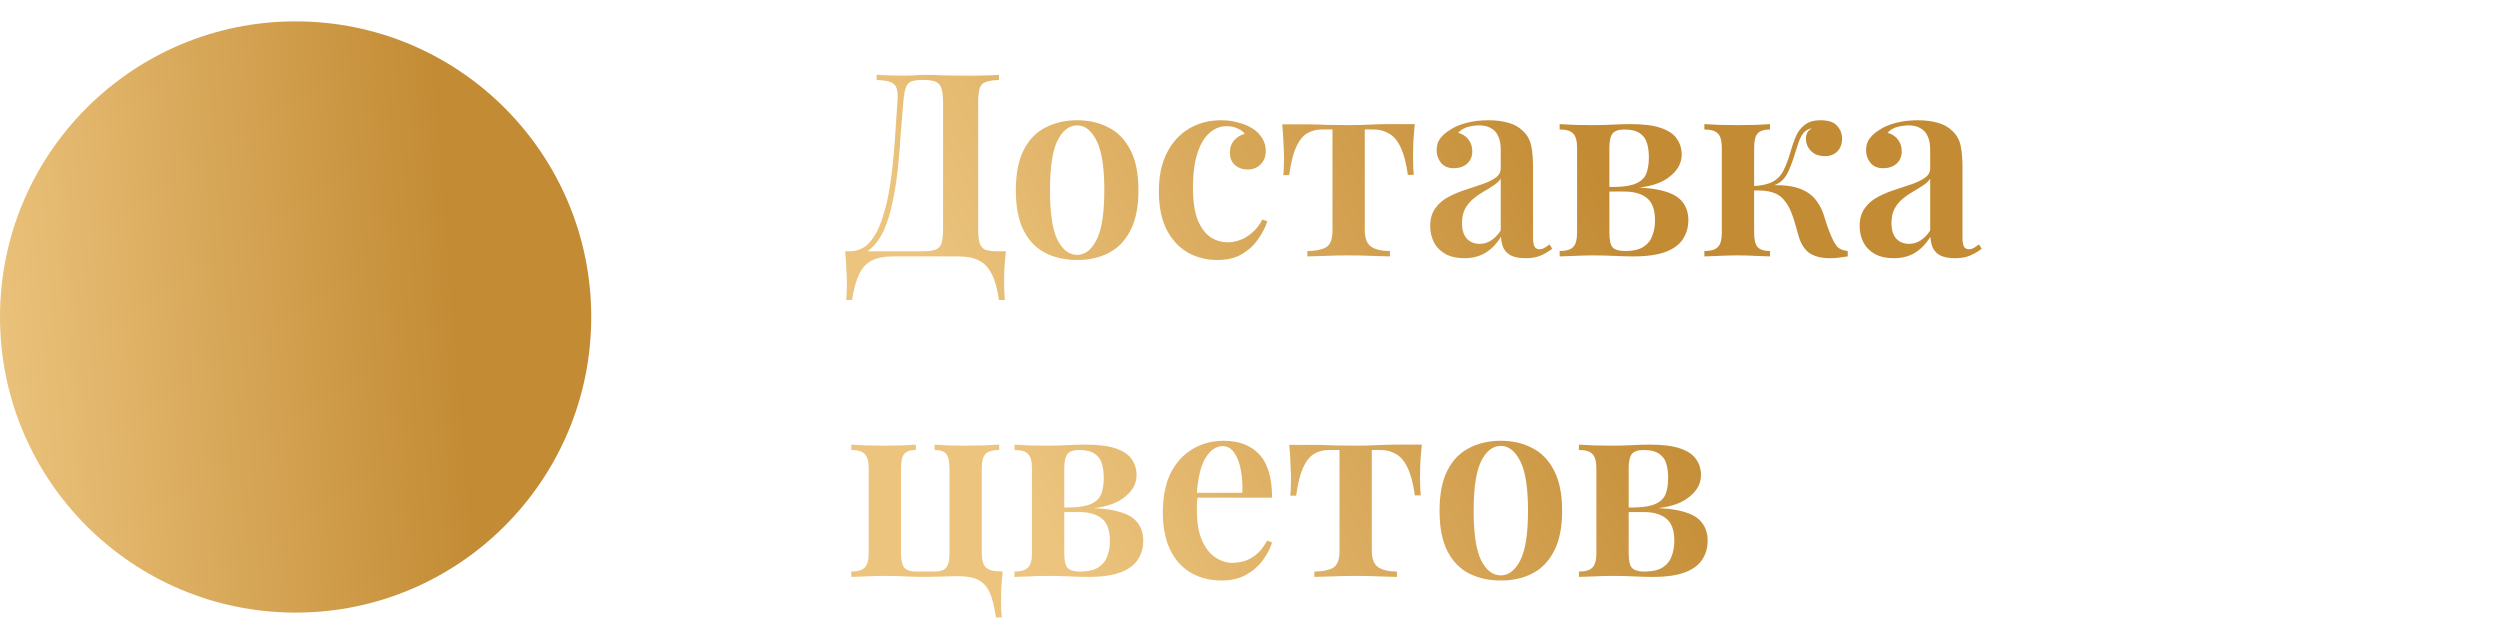 <svg width="117" height="29" viewBox="0 0 117 29" fill="none" xmlns="http://www.w3.org/2000/svg">
<path d="M46.751 3.504V3.744C46.479 3.752 46.271 3.784 46.127 3.84C45.991 3.888 45.899 3.984 45.851 4.128C45.803 4.264 45.779 4.48 45.779 4.776V10.728C45.779 11.016 45.803 11.236 45.851 11.388C45.899 11.532 45.987 11.632 46.115 11.688C46.251 11.736 46.447 11.76 46.703 11.76H47.075C47.043 12.056 47.019 12.344 47.003 12.624C46.995 12.912 46.991 13.128 46.991 13.272C46.991 13.424 46.995 13.564 47.003 13.692C47.011 13.828 47.019 13.944 47.027 14.04H46.751C46.679 13.528 46.567 13.124 46.415 12.828C46.271 12.532 46.071 12.32 45.815 12.192C45.567 12.064 45.247 12 44.855 12H41.771C41.379 12 41.055 12.064 40.799 12.192C40.551 12.32 40.355 12.532 40.211 12.828C40.067 13.124 39.955 13.528 39.875 14.04H39.599C39.615 13.944 39.623 13.828 39.623 13.692C39.631 13.564 39.635 13.424 39.635 13.272C39.635 13.128 39.627 12.912 39.611 12.624C39.603 12.344 39.583 12.056 39.551 11.76H43.163C43.435 11.76 43.639 11.736 43.775 11.688C43.919 11.632 44.015 11.532 44.063 11.388C44.111 11.236 44.135 11.016 44.135 10.728V4.776C44.135 4.48 44.107 4.26 44.051 4.116C44.003 3.972 43.915 3.876 43.787 3.828C43.667 3.772 43.491 3.744 43.259 3.744H43.103C42.895 3.744 42.735 3.772 42.623 3.828C42.511 3.876 42.431 3.976 42.383 4.128C42.335 4.272 42.299 4.488 42.275 4.776C42.235 5.232 42.195 5.724 42.155 6.252C42.123 6.78 42.079 7.316 42.023 7.86C41.967 8.396 41.887 8.912 41.783 9.408C41.687 9.896 41.555 10.336 41.387 10.728C41.219 11.112 41.003 11.42 40.739 11.652C40.475 11.876 40.151 11.988 39.767 11.988V11.76C40.135 11.76 40.443 11.624 40.691 11.352C40.939 11.072 41.139 10.696 41.291 10.224C41.451 9.752 41.575 9.216 41.663 8.616C41.751 8.008 41.819 7.376 41.867 6.72C41.915 6.064 41.959 5.416 41.999 4.776C42.023 4.496 42.011 4.284 41.963 4.14C41.923 3.996 41.827 3.896 41.675 3.84C41.531 3.784 41.315 3.752 41.027 3.744V3.504C41.195 3.512 41.395 3.52 41.627 3.528C41.859 3.536 42.071 3.54 42.263 3.54C42.447 3.54 42.623 3.536 42.791 3.528C42.967 3.512 43.143 3.504 43.319 3.504C43.623 3.504 43.899 3.512 44.147 3.528C44.395 3.536 44.691 3.54 45.035 3.54C45.227 3.54 45.427 3.54 45.635 3.54C45.851 3.532 46.059 3.528 46.259 3.528C46.459 3.52 46.623 3.512 46.751 3.504ZM50.41 5.628C50.962 5.628 51.45 5.74 51.874 5.964C52.306 6.18 52.647 6.528 52.895 7.008C53.151 7.488 53.279 8.12 53.279 8.904C53.279 9.688 53.151 10.32 52.895 10.8C52.647 11.28 52.306 11.628 51.874 11.844C51.45 12.06 50.962 12.168 50.41 12.168C49.858 12.168 49.367 12.06 48.934 11.844C48.502 11.628 48.163 11.28 47.914 10.8C47.666 10.32 47.542 9.688 47.542 8.904C47.542 8.12 47.666 7.488 47.914 7.008C48.163 6.528 48.502 6.18 48.934 5.964C49.367 5.74 49.858 5.628 50.41 5.628ZM50.41 5.868C50.035 5.868 49.727 6.108 49.486 6.588C49.255 7.06 49.139 7.832 49.139 8.904C49.139 9.976 49.255 10.748 49.486 11.22C49.727 11.692 50.035 11.928 50.41 11.928C50.779 11.928 51.083 11.692 51.322 11.22C51.562 10.748 51.682 9.976 51.682 8.904C51.682 7.832 51.562 7.06 51.322 6.588C51.083 6.108 50.779 5.868 50.41 5.868ZM57.138 5.628C57.434 5.628 57.706 5.664 57.954 5.736C58.21 5.8 58.43 5.892 58.614 6.012C58.806 6.132 58.958 6.284 59.07 6.468C59.182 6.644 59.238 6.84 59.238 7.056C59.238 7.32 59.158 7.532 58.998 7.692C58.838 7.852 58.638 7.932 58.398 7.932C58.15 7.932 57.946 7.86 57.786 7.716C57.634 7.572 57.558 7.38 57.558 7.14C57.558 6.908 57.626 6.716 57.762 6.564C57.898 6.412 58.062 6.312 58.254 6.264C58.182 6.16 58.07 6.076 57.918 6.012C57.766 5.94 57.598 5.904 57.414 5.904C57.174 5.904 56.958 5.968 56.766 6.096C56.574 6.216 56.406 6.4 56.262 6.648C56.126 6.888 56.018 7.188 55.938 7.548C55.866 7.9 55.83 8.308 55.83 8.772C55.83 9.42 55.906 9.932 56.058 10.308C56.218 10.684 56.422 10.952 56.67 11.112C56.918 11.264 57.182 11.34 57.462 11.34C57.63 11.34 57.81 11.308 58.002 11.244C58.194 11.18 58.382 11.072 58.566 10.92C58.758 10.768 58.93 10.552 59.082 10.272L59.31 10.356C59.222 10.636 59.078 10.916 58.878 11.196C58.686 11.476 58.434 11.708 58.122 11.892C57.81 12.076 57.43 12.168 56.982 12.168C56.47 12.168 56.006 12.052 55.59 11.82C55.174 11.58 54.842 11.22 54.594 10.74C54.354 10.26 54.234 9.664 54.234 8.952C54.234 8.248 54.358 7.652 54.606 7.164C54.854 6.668 55.198 6.288 55.638 6.024C56.086 5.76 56.586 5.628 57.138 5.628ZM66.212 5.808C66.18 6.128 66.156 6.436 66.14 6.732C66.132 7.02 66.128 7.24 66.128 7.392C66.128 7.552 66.132 7.704 66.14 7.848C66.148 7.984 66.156 8.096 66.164 8.184H65.888C65.808 7.616 65.692 7.18 65.54 6.876C65.388 6.564 65.204 6.352 64.988 6.24C64.78 6.12 64.548 6.06 64.292 6.06H63.872V10.764C63.872 11.156 63.976 11.42 64.184 11.556C64.392 11.684 64.68 11.748 65.048 11.748V12C64.848 11.992 64.572 11.984 64.22 11.976C63.876 11.96 63.508 11.952 63.116 11.952C62.724 11.952 62.352 11.96 62 11.976C61.648 11.984 61.376 11.992 61.184 12V11.748C61.552 11.748 61.84 11.692 62.048 11.58C62.256 11.46 62.36 11.204 62.36 10.812V6.06H61.868C61.604 6.06 61.372 6.12 61.172 6.24C60.972 6.36 60.8 6.576 60.656 6.888C60.52 7.192 60.412 7.628 60.332 8.196H60.056C60.072 8.1 60.08 7.984 60.08 7.848C60.088 7.704 60.092 7.556 60.092 7.404C60.092 7.252 60.084 7.032 60.068 6.744C60.06 6.448 60.04 6.14 60.008 5.82H61.244C61.484 5.82 61.768 5.828 62.096 5.844C62.432 5.852 62.768 5.856 63.104 5.856C63.44 5.856 63.776 5.848 64.112 5.832C64.448 5.816 64.736 5.808 64.976 5.808H66.212ZM68.531 12.084C68.186 12.084 67.894 12.02 67.654 11.892C67.415 11.756 67.234 11.576 67.115 11.352C66.995 11.12 66.934 10.864 66.934 10.584C66.934 10.24 67.014 9.96 67.174 9.744C67.335 9.52 67.538 9.344 67.787 9.216C68.043 9.08 68.311 8.968 68.591 8.88C68.871 8.784 69.135 8.696 69.382 8.616C69.63 8.528 69.835 8.428 69.995 8.316C70.154 8.204 70.234 8.056 70.234 7.872V6.996C70.234 6.74 70.195 6.532 70.115 6.372C70.043 6.204 69.93 6.08 69.778 6C69.635 5.912 69.451 5.868 69.227 5.868C69.058 5.868 68.882 5.892 68.698 5.94C68.514 5.988 68.362 6.08 68.243 6.216C68.451 6.272 68.611 6.376 68.722 6.528C68.843 6.68 68.903 6.864 68.903 7.08C68.903 7.328 68.819 7.524 68.65 7.668C68.49 7.804 68.287 7.872 68.038 7.872C67.775 7.872 67.575 7.788 67.439 7.62C67.302 7.452 67.234 7.256 67.234 7.032C67.234 6.808 67.29 6.624 67.403 6.48C67.514 6.328 67.671 6.192 67.871 6.072C68.07 5.936 68.326 5.828 68.638 5.748C68.951 5.668 69.29 5.628 69.659 5.628C70.01 5.628 70.323 5.668 70.594 5.748C70.867 5.82 71.099 5.952 71.29 6.144C71.483 6.328 71.606 6.556 71.662 6.828C71.719 7.1 71.746 7.432 71.746 7.824V11.112C71.746 11.312 71.77 11.456 71.819 11.544C71.867 11.624 71.942 11.664 72.046 11.664C72.126 11.664 72.203 11.644 72.275 11.604C72.347 11.564 72.427 11.508 72.514 11.436L72.647 11.64C72.471 11.776 72.287 11.884 72.094 11.964C71.903 12.044 71.671 12.084 71.398 12.084C71.118 12.084 70.894 12.044 70.727 11.964C70.567 11.884 70.447 11.768 70.367 11.616C70.294 11.464 70.254 11.284 70.246 11.076C70.055 11.396 69.819 11.644 69.538 11.82C69.258 11.996 68.922 12.084 68.531 12.084ZM69.251 11.412C69.442 11.412 69.618 11.36 69.778 11.256C69.947 11.152 70.099 10.996 70.234 10.788V8.364C70.154 8.484 70.038 8.592 69.886 8.688C69.743 8.784 69.587 8.88 69.418 8.976C69.251 9.072 69.091 9.184 68.939 9.312C68.794 9.432 68.671 9.584 68.567 9.768C68.471 9.944 68.422 10.172 68.422 10.452C68.422 10.764 68.499 11.004 68.65 11.172C68.802 11.332 69.002 11.412 69.251 11.412ZM76.303 5.808C76.911 5.808 77.387 5.868 77.731 5.988C78.083 6.108 78.331 6.276 78.475 6.492C78.627 6.708 78.703 6.956 78.703 7.236C78.703 7.676 78.471 8.052 78.007 8.364C77.543 8.676 76.835 8.828 75.883 8.82C75.883 8.82 75.859 8.816 75.811 8.808C75.771 8.792 75.727 8.78 75.679 8.772C75.631 8.756 75.607 8.748 75.607 8.748C76.031 8.74 76.355 8.684 76.579 8.58C76.811 8.476 76.967 8.324 77.047 8.124C77.127 7.916 77.167 7.664 77.167 7.368C77.167 7.12 77.139 6.9 77.083 6.708C77.027 6.508 76.915 6.352 76.747 6.24C76.579 6.12 76.335 6.06 76.015 6.06C75.759 6.06 75.579 6.12 75.475 6.24C75.371 6.36 75.319 6.588 75.319 6.924V10.884C75.319 11.236 75.371 11.468 75.475 11.58C75.587 11.692 75.779 11.748 76.051 11.748C76.435 11.748 76.727 11.68 76.927 11.544C77.127 11.408 77.263 11.232 77.335 11.016C77.415 10.8 77.455 10.568 77.455 10.32C77.455 9.816 77.327 9.464 77.071 9.264C76.823 9.064 76.471 8.964 76.015 8.964H74.479C74.479 8.964 74.479 8.928 74.479 8.856C74.479 8.784 74.479 8.748 74.479 8.748H76.123L76.303 8.772C76.967 8.772 77.499 8.832 77.899 8.952C78.299 9.064 78.583 9.236 78.751 9.468C78.927 9.692 79.015 9.972 79.015 10.308C79.015 10.636 78.931 10.928 78.763 11.184C78.603 11.44 78.335 11.64 77.959 11.784C77.583 11.928 77.075 12 76.435 12C76.179 12 75.887 11.992 75.559 11.976C75.239 11.96 74.907 11.952 74.563 11.952C74.275 11.952 73.979 11.96 73.675 11.976C73.371 11.984 73.143 11.992 72.991 12V11.748C73.287 11.748 73.495 11.688 73.615 11.568C73.743 11.448 73.807 11.22 73.807 10.884V6.924C73.807 6.588 73.743 6.36 73.615 6.24C73.495 6.12 73.287 6.06 72.991 6.06V5.808C73.135 5.816 73.355 5.828 73.651 5.844C73.947 5.852 74.235 5.856 74.515 5.856C74.851 5.856 75.175 5.848 75.487 5.832C75.799 5.816 76.071 5.808 76.303 5.808ZM85.201 5.628C85.561 5.628 85.817 5.712 85.969 5.88C86.129 6.048 86.209 6.252 86.209 6.492C86.209 6.74 86.133 6.94 85.981 7.092C85.837 7.236 85.645 7.308 85.405 7.308C85.253 7.308 85.109 7.28 84.973 7.224C84.845 7.16 84.737 7.064 84.649 6.936C84.561 6.808 84.517 6.652 84.517 6.468C84.517 6.388 84.537 6.304 84.577 6.216C84.625 6.128 84.701 6.056 84.805 6C84.637 6.032 84.505 6.104 84.409 6.216C84.321 6.32 84.241 6.472 84.169 6.672C84.105 6.872 84.025 7.124 83.929 7.428C83.857 7.644 83.777 7.848 83.689 8.04C83.601 8.232 83.477 8.392 83.317 8.52C83.157 8.64 82.933 8.724 82.645 8.772L82.717 8.688C83.277 8.64 83.749 8.676 84.133 8.796C84.517 8.916 84.813 9.12 85.021 9.408C85.181 9.624 85.305 9.884 85.393 10.188C85.481 10.492 85.589 10.792 85.717 11.088C85.805 11.288 85.897 11.444 85.993 11.556C86.097 11.66 86.257 11.724 86.473 11.748V12C86.329 12.024 86.185 12.044 86.041 12.06C85.905 12.076 85.773 12.084 85.645 12.084C85.221 12.084 84.889 11.996 84.649 11.82C84.417 11.636 84.253 11.356 84.157 10.98C84.125 10.86 84.081 10.704 84.025 10.512C83.969 10.312 83.901 10.112 83.821 9.912C83.741 9.712 83.641 9.54 83.521 9.396C83.377 9.204 83.185 9.072 82.945 9C82.713 8.928 82.413 8.9 82.045 8.916V8.712C82.445 8.688 82.749 8.62 82.957 8.508C83.173 8.396 83.337 8.232 83.449 8.016C83.561 7.8 83.665 7.536 83.761 7.224C83.841 6.936 83.929 6.672 84.025 6.432C84.121 6.192 84.261 6 84.445 5.856C84.629 5.704 84.881 5.628 85.201 5.628ZM82.837 5.808V6.06C82.565 6.06 82.373 6.12 82.261 6.24C82.149 6.36 82.093 6.588 82.093 6.924V10.884C82.093 11.22 82.149 11.448 82.261 11.568C82.373 11.688 82.565 11.748 82.837 11.748V12C82.685 11.992 82.465 11.984 82.177 11.976C81.889 11.96 81.597 11.952 81.301 11.952C81.021 11.952 80.729 11.96 80.425 11.976C80.129 11.984 79.909 11.992 79.765 12V11.748C80.061 11.748 80.269 11.688 80.389 11.568C80.517 11.448 80.581 11.22 80.581 10.884V6.924C80.581 6.588 80.517 6.36 80.389 6.24C80.269 6.12 80.061 6.06 79.765 6.06V5.808C79.917 5.816 80.145 5.828 80.449 5.844C80.761 5.852 81.061 5.856 81.349 5.856C81.637 5.856 81.921 5.852 82.201 5.844C82.481 5.828 82.693 5.816 82.837 5.808ZM88.628 12.084C88.284 12.084 87.992 12.02 87.752 11.892C87.512 11.756 87.332 11.576 87.212 11.352C87.092 11.12 87.032 10.864 87.032 10.584C87.032 10.24 87.112 9.96 87.272 9.744C87.432 9.52 87.636 9.344 87.884 9.216C88.14 9.08 88.408 8.968 88.688 8.88C88.968 8.784 89.232 8.696 89.48 8.616C89.728 8.528 89.932 8.428 90.092 8.316C90.252 8.204 90.332 8.056 90.332 7.872V6.996C90.332 6.74 90.292 6.532 90.212 6.372C90.14 6.204 90.028 6.08 89.876 6C89.732 5.912 89.548 5.868 89.324 5.868C89.156 5.868 88.98 5.892 88.796 5.94C88.612 5.988 88.46 6.08 88.34 6.216C88.548 6.272 88.708 6.376 88.82 6.528C88.94 6.68 89 6.864 89 7.08C89 7.328 88.916 7.524 88.748 7.668C88.588 7.804 88.384 7.872 88.136 7.872C87.872 7.872 87.672 7.788 87.536 7.62C87.4 7.452 87.332 7.256 87.332 7.032C87.332 6.808 87.388 6.624 87.5 6.48C87.612 6.328 87.768 6.192 87.968 6.072C88.168 5.936 88.424 5.828 88.736 5.748C89.048 5.668 89.388 5.628 89.756 5.628C90.108 5.628 90.42 5.668 90.692 5.748C90.964 5.82 91.196 5.952 91.388 6.144C91.58 6.328 91.704 6.556 91.76 6.828C91.816 7.1 91.844 7.432 91.844 7.824V11.112C91.844 11.312 91.868 11.456 91.916 11.544C91.964 11.624 92.04 11.664 92.144 11.664C92.224 11.664 92.3 11.644 92.372 11.604C92.444 11.564 92.524 11.508 92.612 11.436L92.744 11.64C92.568 11.776 92.384 11.884 92.192 11.964C92 12.044 91.768 12.084 91.496 12.084C91.216 12.084 90.992 12.044 90.824 11.964C90.664 11.884 90.544 11.768 90.464 11.616C90.392 11.464 90.352 11.284 90.344 11.076C90.152 11.396 89.916 11.644 89.636 11.82C89.356 11.996 89.02 12.084 88.628 12.084ZM89.348 11.412C89.54 11.412 89.716 11.36 89.876 11.256C90.044 11.152 90.196 10.996 90.332 10.788V8.364C90.252 8.484 90.136 8.592 89.984 8.688C89.84 8.784 89.684 8.88 89.516 8.976C89.348 9.072 89.188 9.184 89.036 9.312C88.892 9.432 88.768 9.584 88.664 9.768C88.568 9.944 88.52 10.172 88.52 10.452C88.52 10.764 88.596 11.004 88.748 11.172C88.9 11.332 89.1 11.412 89.348 11.412ZM46.763 20.808V21.06C46.467 21.06 46.255 21.12 46.127 21.24C46.007 21.36 45.947 21.588 45.947 21.924V25.884C45.947 26.22 46.015 26.448 46.151 26.568C46.287 26.688 46.547 26.748 46.931 26.748C46.899 27.028 46.875 27.296 46.859 27.552C46.851 27.816 46.847 28.016 46.847 28.152C46.847 28.296 46.851 28.432 46.859 28.56C46.867 28.696 46.875 28.808 46.883 28.896H46.607C46.543 28.424 46.451 28.044 46.331 27.756C46.211 27.476 46.031 27.272 45.791 27.144C45.559 27.024 45.235 26.964 44.819 26.964C44.635 26.964 44.471 26.968 44.327 26.976C44.183 26.976 44.035 26.98 43.883 26.988C43.739 26.996 43.563 27 43.355 27C42.995 27 42.667 26.992 42.371 26.976C42.083 26.96 41.767 26.952 41.423 26.952C41.127 26.952 40.827 26.96 40.523 26.976C40.219 26.984 39.991 26.992 39.839 27V26.748C40.135 26.748 40.343 26.688 40.463 26.568C40.591 26.448 40.655 26.22 40.655 25.884V21.936C40.655 21.592 40.591 21.36 40.463 21.24C40.343 21.12 40.135 21.06 39.839 21.06V20.808C39.983 20.816 40.203 20.828 40.499 20.844C40.803 20.852 41.095 20.856 41.375 20.856C41.663 20.856 41.947 20.852 42.227 20.844C42.507 20.828 42.719 20.816 42.863 20.808V21.06C42.607 21.06 42.427 21.12 42.323 21.24C42.219 21.36 42.167 21.588 42.167 21.924V25.884C42.167 26.22 42.219 26.448 42.323 26.568C42.427 26.688 42.607 26.748 42.863 26.748H43.739C43.995 26.748 44.175 26.688 44.279 26.568C44.383 26.448 44.435 26.22 44.435 25.884V21.936C44.435 21.592 44.383 21.36 44.279 21.24C44.175 21.12 43.995 21.06 43.739 21.06V20.808C43.875 20.816 44.075 20.828 44.339 20.844C44.611 20.852 44.891 20.856 45.179 20.856C45.467 20.856 45.763 20.852 46.067 20.844C46.379 20.828 46.611 20.816 46.763 20.808ZM50.792 20.808C51.4 20.808 51.876 20.868 52.22 20.988C52.572 21.108 52.82 21.276 52.964 21.492C53.116 21.708 53.192 21.956 53.192 22.236C53.192 22.676 52.96 23.052 52.496 23.364C52.032 23.676 51.324 23.828 50.372 23.82C50.372 23.82 50.348 23.816 50.3 23.808C50.26 23.792 50.216 23.78 50.168 23.772C50.12 23.756 50.096 23.748 50.096 23.748C50.52 23.74 50.844 23.684 51.068 23.58C51.3 23.476 51.456 23.324 51.536 23.124C51.616 22.916 51.656 22.664 51.656 22.368C51.656 22.12 51.628 21.9 51.572 21.708C51.516 21.508 51.404 21.352 51.236 21.24C51.068 21.12 50.824 21.06 50.504 21.06C50.248 21.06 50.068 21.12 49.964 21.24C49.86 21.36 49.808 21.588 49.808 21.924V25.884C49.808 26.236 49.86 26.468 49.964 26.58C50.076 26.692 50.268 26.748 50.54 26.748C50.924 26.748 51.216 26.68 51.416 26.544C51.616 26.408 51.752 26.232 51.824 26.016C51.904 25.8 51.944 25.568 51.944 25.32C51.944 24.816 51.816 24.464 51.56 24.264C51.312 24.064 50.96 23.964 50.504 23.964H48.968C48.968 23.964 48.968 23.928 48.968 23.856C48.968 23.784 48.968 23.748 48.968 23.748H50.612L50.792 23.772C51.456 23.772 51.988 23.832 52.388 23.952C52.788 24.064 53.072 24.236 53.24 24.468C53.416 24.692 53.504 24.972 53.504 25.308C53.504 25.636 53.42 25.928 53.252 26.184C53.092 26.44 52.824 26.64 52.448 26.784C52.072 26.928 51.564 27 50.924 27C50.668 27 50.376 26.992 50.048 26.976C49.728 26.96 49.396 26.952 49.052 26.952C48.764 26.952 48.468 26.96 48.164 26.976C47.86 26.984 47.632 26.992 47.48 27V26.748C47.776 26.748 47.984 26.688 48.104 26.568C48.232 26.448 48.296 26.22 48.296 25.884V21.924C48.296 21.588 48.232 21.36 48.104 21.24C47.984 21.12 47.776 21.06 47.48 21.06V20.808C47.624 20.816 47.844 20.828 48.14 20.844C48.436 20.852 48.724 20.856 49.004 20.856C49.34 20.856 49.664 20.848 49.976 20.832C50.288 20.816 50.56 20.808 50.792 20.808ZM57.277 20.628C57.981 20.628 58.533 20.84 58.933 21.264C59.333 21.688 59.533 22.364 59.533 23.292H55.489L55.477 23.064H58.141C58.157 22.672 58.133 22.312 58.069 21.984C58.005 21.648 57.901 21.38 57.757 21.18C57.621 20.98 57.441 20.88 57.217 20.88C56.913 20.88 56.649 21.06 56.425 21.42C56.201 21.772 56.061 22.352 56.005 23.16L56.053 23.232C56.037 23.336 56.025 23.448 56.017 23.568C56.017 23.688 56.017 23.808 56.017 23.928C56.017 24.48 56.097 24.936 56.257 25.296C56.417 25.656 56.625 25.92 56.881 26.088C57.137 26.256 57.401 26.34 57.673 26.34C57.857 26.34 58.045 26.312 58.237 26.256C58.429 26.2 58.617 26.096 58.801 25.944C58.985 25.792 59.153 25.576 59.305 25.296L59.533 25.392C59.445 25.672 59.297 25.952 59.089 26.232C58.889 26.504 58.629 26.728 58.309 26.904C57.989 27.08 57.613 27.168 57.181 27.168C56.637 27.168 56.157 27.048 55.741 26.808C55.325 26.568 55.001 26.212 54.769 25.74C54.537 25.26 54.421 24.676 54.421 23.988C54.421 23.26 54.541 22.648 54.781 22.152C55.029 21.656 55.369 21.28 55.801 21.024C56.233 20.76 56.725 20.628 57.277 20.628ZM66.54 20.808C66.508 21.128 66.484 21.436 66.468 21.732C66.46 22.02 66.456 22.24 66.456 22.392C66.456 22.552 66.46 22.704 66.468 22.848C66.476 22.984 66.484 23.096 66.492 23.184H66.216C66.136 22.616 66.02 22.18 65.868 21.876C65.716 21.564 65.532 21.352 65.316 21.24C65.108 21.12 64.876 21.06 64.62 21.06H64.2V25.764C64.2 26.156 64.304 26.42 64.512 26.556C64.72 26.684 65.008 26.748 65.376 26.748V27C65.176 26.992 64.9 26.984 64.548 26.976C64.204 26.96 63.836 26.952 63.444 26.952C63.052 26.952 62.68 26.96 62.328 26.976C61.976 26.984 61.704 26.992 61.512 27V26.748C61.88 26.748 62.168 26.692 62.376 26.58C62.584 26.46 62.688 26.204 62.688 25.812V21.06H62.196C61.932 21.06 61.7 21.12 61.5 21.24C61.3 21.36 61.128 21.576 60.984 21.888C60.848 22.192 60.74 22.628 60.66 23.196H60.384C60.4 23.1 60.408 22.984 60.408 22.848C60.416 22.704 60.42 22.556 60.42 22.404C60.42 22.252 60.412 22.032 60.396 21.744C60.388 21.448 60.368 21.14 60.336 20.82H61.572C61.812 20.82 62.096 20.828 62.424 20.844C62.76 20.852 63.096 20.856 63.432 20.856C63.768 20.856 64.104 20.848 64.44 20.832C64.776 20.816 65.064 20.808 65.304 20.808H66.54ZM70.239 20.628C70.791 20.628 71.279 20.74 71.703 20.964C72.135 21.18 72.475 21.528 72.723 22.008C72.979 22.488 73.107 23.12 73.107 23.904C73.107 24.688 72.979 25.32 72.723 25.8C72.475 26.28 72.135 26.628 71.703 26.844C71.279 27.06 70.791 27.168 70.239 27.168C69.687 27.168 69.195 27.06 68.763 26.844C68.331 26.628 67.991 26.28 67.743 25.8C67.495 25.32 67.371 24.688 67.371 23.904C67.371 23.12 67.495 22.488 67.743 22.008C67.991 21.528 68.331 21.18 68.763 20.964C69.195 20.74 69.687 20.628 70.239 20.628ZM70.239 20.868C69.863 20.868 69.555 21.108 69.315 21.588C69.083 22.06 68.967 22.832 68.967 23.904C68.967 24.976 69.083 25.748 69.315 26.22C69.555 26.692 69.863 26.928 70.239 26.928C70.607 26.928 70.911 26.692 71.151 26.22C71.391 25.748 71.511 24.976 71.511 23.904C71.511 22.832 71.391 22.06 71.151 21.588C70.911 21.108 70.607 20.868 70.239 20.868ZM77.206 20.808C77.814 20.808 78.29 20.868 78.634 20.988C78.986 21.108 79.234 21.276 79.378 21.492C79.53 21.708 79.606 21.956 79.606 22.236C79.606 22.676 79.374 23.052 78.91 23.364C78.446 23.676 77.738 23.828 76.786 23.82C76.786 23.82 76.762 23.816 76.714 23.808C76.674 23.792 76.63 23.78 76.582 23.772C76.534 23.756 76.51 23.748 76.51 23.748C76.934 23.74 77.258 23.684 77.482 23.58C77.714 23.476 77.87 23.324 77.95 23.124C78.03 22.916 78.07 22.664 78.07 22.368C78.07 22.12 78.042 21.9 77.986 21.708C77.93 21.508 77.818 21.352 77.65 21.24C77.482 21.12 77.238 21.06 76.918 21.06C76.662 21.06 76.482 21.12 76.378 21.24C76.274 21.36 76.222 21.588 76.222 21.924V25.884C76.222 26.236 76.274 26.468 76.378 26.58C76.49 26.692 76.682 26.748 76.954 26.748C77.338 26.748 77.63 26.68 77.83 26.544C78.03 26.408 78.166 26.232 78.238 26.016C78.318 25.8 78.358 25.568 78.358 25.32C78.358 24.816 78.23 24.464 77.974 24.264C77.726 24.064 77.374 23.964 76.918 23.964H75.382C75.382 23.964 75.382 23.928 75.382 23.856C75.382 23.784 75.382 23.748 75.382 23.748H77.026L77.206 23.772C77.87 23.772 78.402 23.832 78.802 23.952C79.202 24.064 79.486 24.236 79.654 24.468C79.83 24.692 79.918 24.972 79.918 25.308C79.918 25.636 79.834 25.928 79.666 26.184C79.506 26.44 79.238 26.64 78.862 26.784C78.486 26.928 77.978 27 77.338 27C77.082 27 76.79 26.992 76.462 26.976C76.142 26.96 75.81 26.952 75.466 26.952C75.178 26.952 74.882 26.96 74.578 26.976C74.274 26.984 74.046 26.992 73.894 27V26.748C74.19 26.748 74.398 26.688 74.518 26.568C74.646 26.448 74.71 26.22 74.71 25.884V21.924C74.71 21.588 74.646 21.36 74.518 21.24C74.398 21.12 74.19 21.06 73.894 21.06V20.808C74.038 20.816 74.258 20.828 74.554 20.844C74.85 20.852 75.138 20.856 75.418 20.856C75.754 20.856 76.078 20.848 76.39 20.832C76.702 20.816 76.974 20.808 77.206 20.808Z" fill="url(#paint0_linear_19_27)"/>
<circle cx="13.835" cy="14.835" r="13.835" fill="url(#paint1_linear_19_27)"/>
<defs>
<linearGradient id="paint0_linear_19_27" x1="87.864" y1="-2.382" x2="35.373" y2="22.719" gradientUnits="userSpaceOnUse">
<stop offset="0.28" stop-color="#C38B34"/>
<stop offset="0.804" stop-color="#ECC47E"/>
</linearGradient>
<linearGradient id="paint1_linear_19_27" x1="20.245" y1="1" x2="-2.063" y2="2.778" gradientUnits="userSpaceOnUse">
<stop stop-color="#C38B34"/>
<stop offset="1" stop-color="#ECC47E"/>
</linearGradient>
</defs>
</svg>
